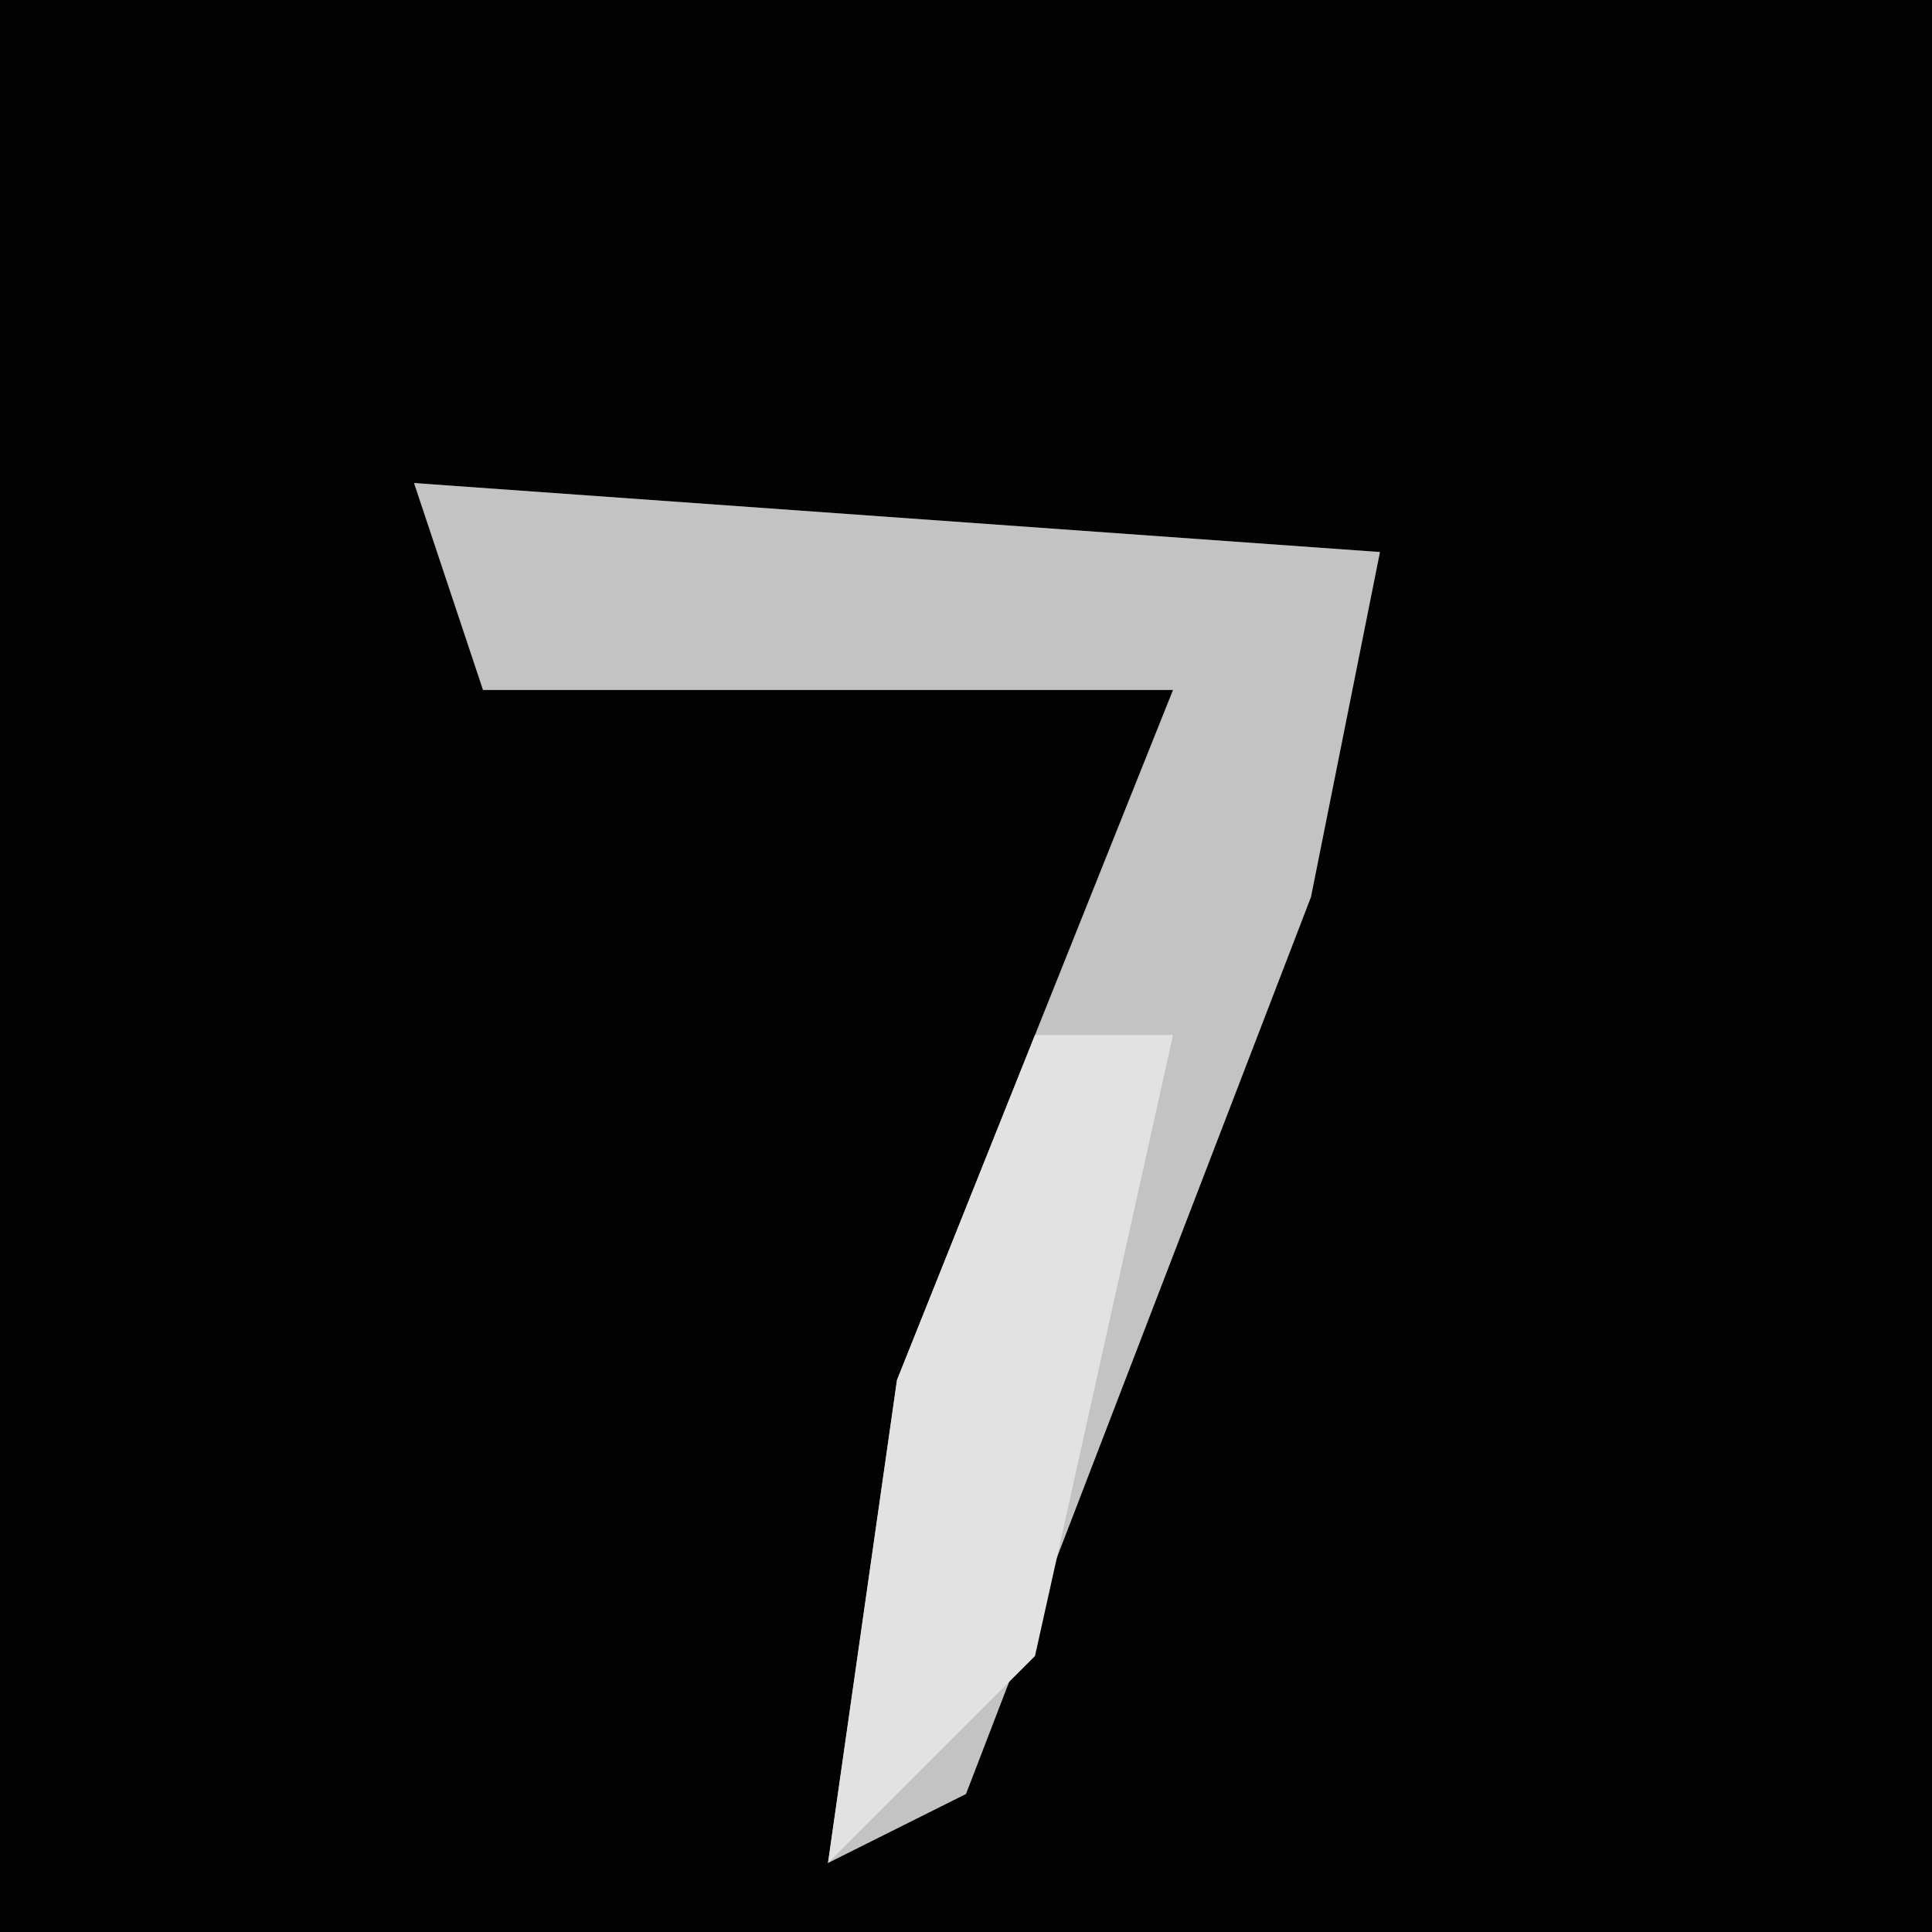<?xml version="1.0" encoding="UTF-8"?>
<svg version="1.1" xmlns="http://www.w3.org/2000/svg" width="28" height="28">
<path d="M0,0 L28,0 L28,28 L0,28 Z " fill="#020202" transform="translate(0,0)"/>
<path d="M0,0 L14,1 L13,6 L8,19 L6,20 L7,13 L11,3 L1,3 Z " fill="#C3C3C3" transform="translate(6,7)"/>
<path d="M0,0 L2,0 L0,9 L-3,12 L-2,5 Z " fill="#E2E2E2" transform="translate(15,15)"/>
</svg>
